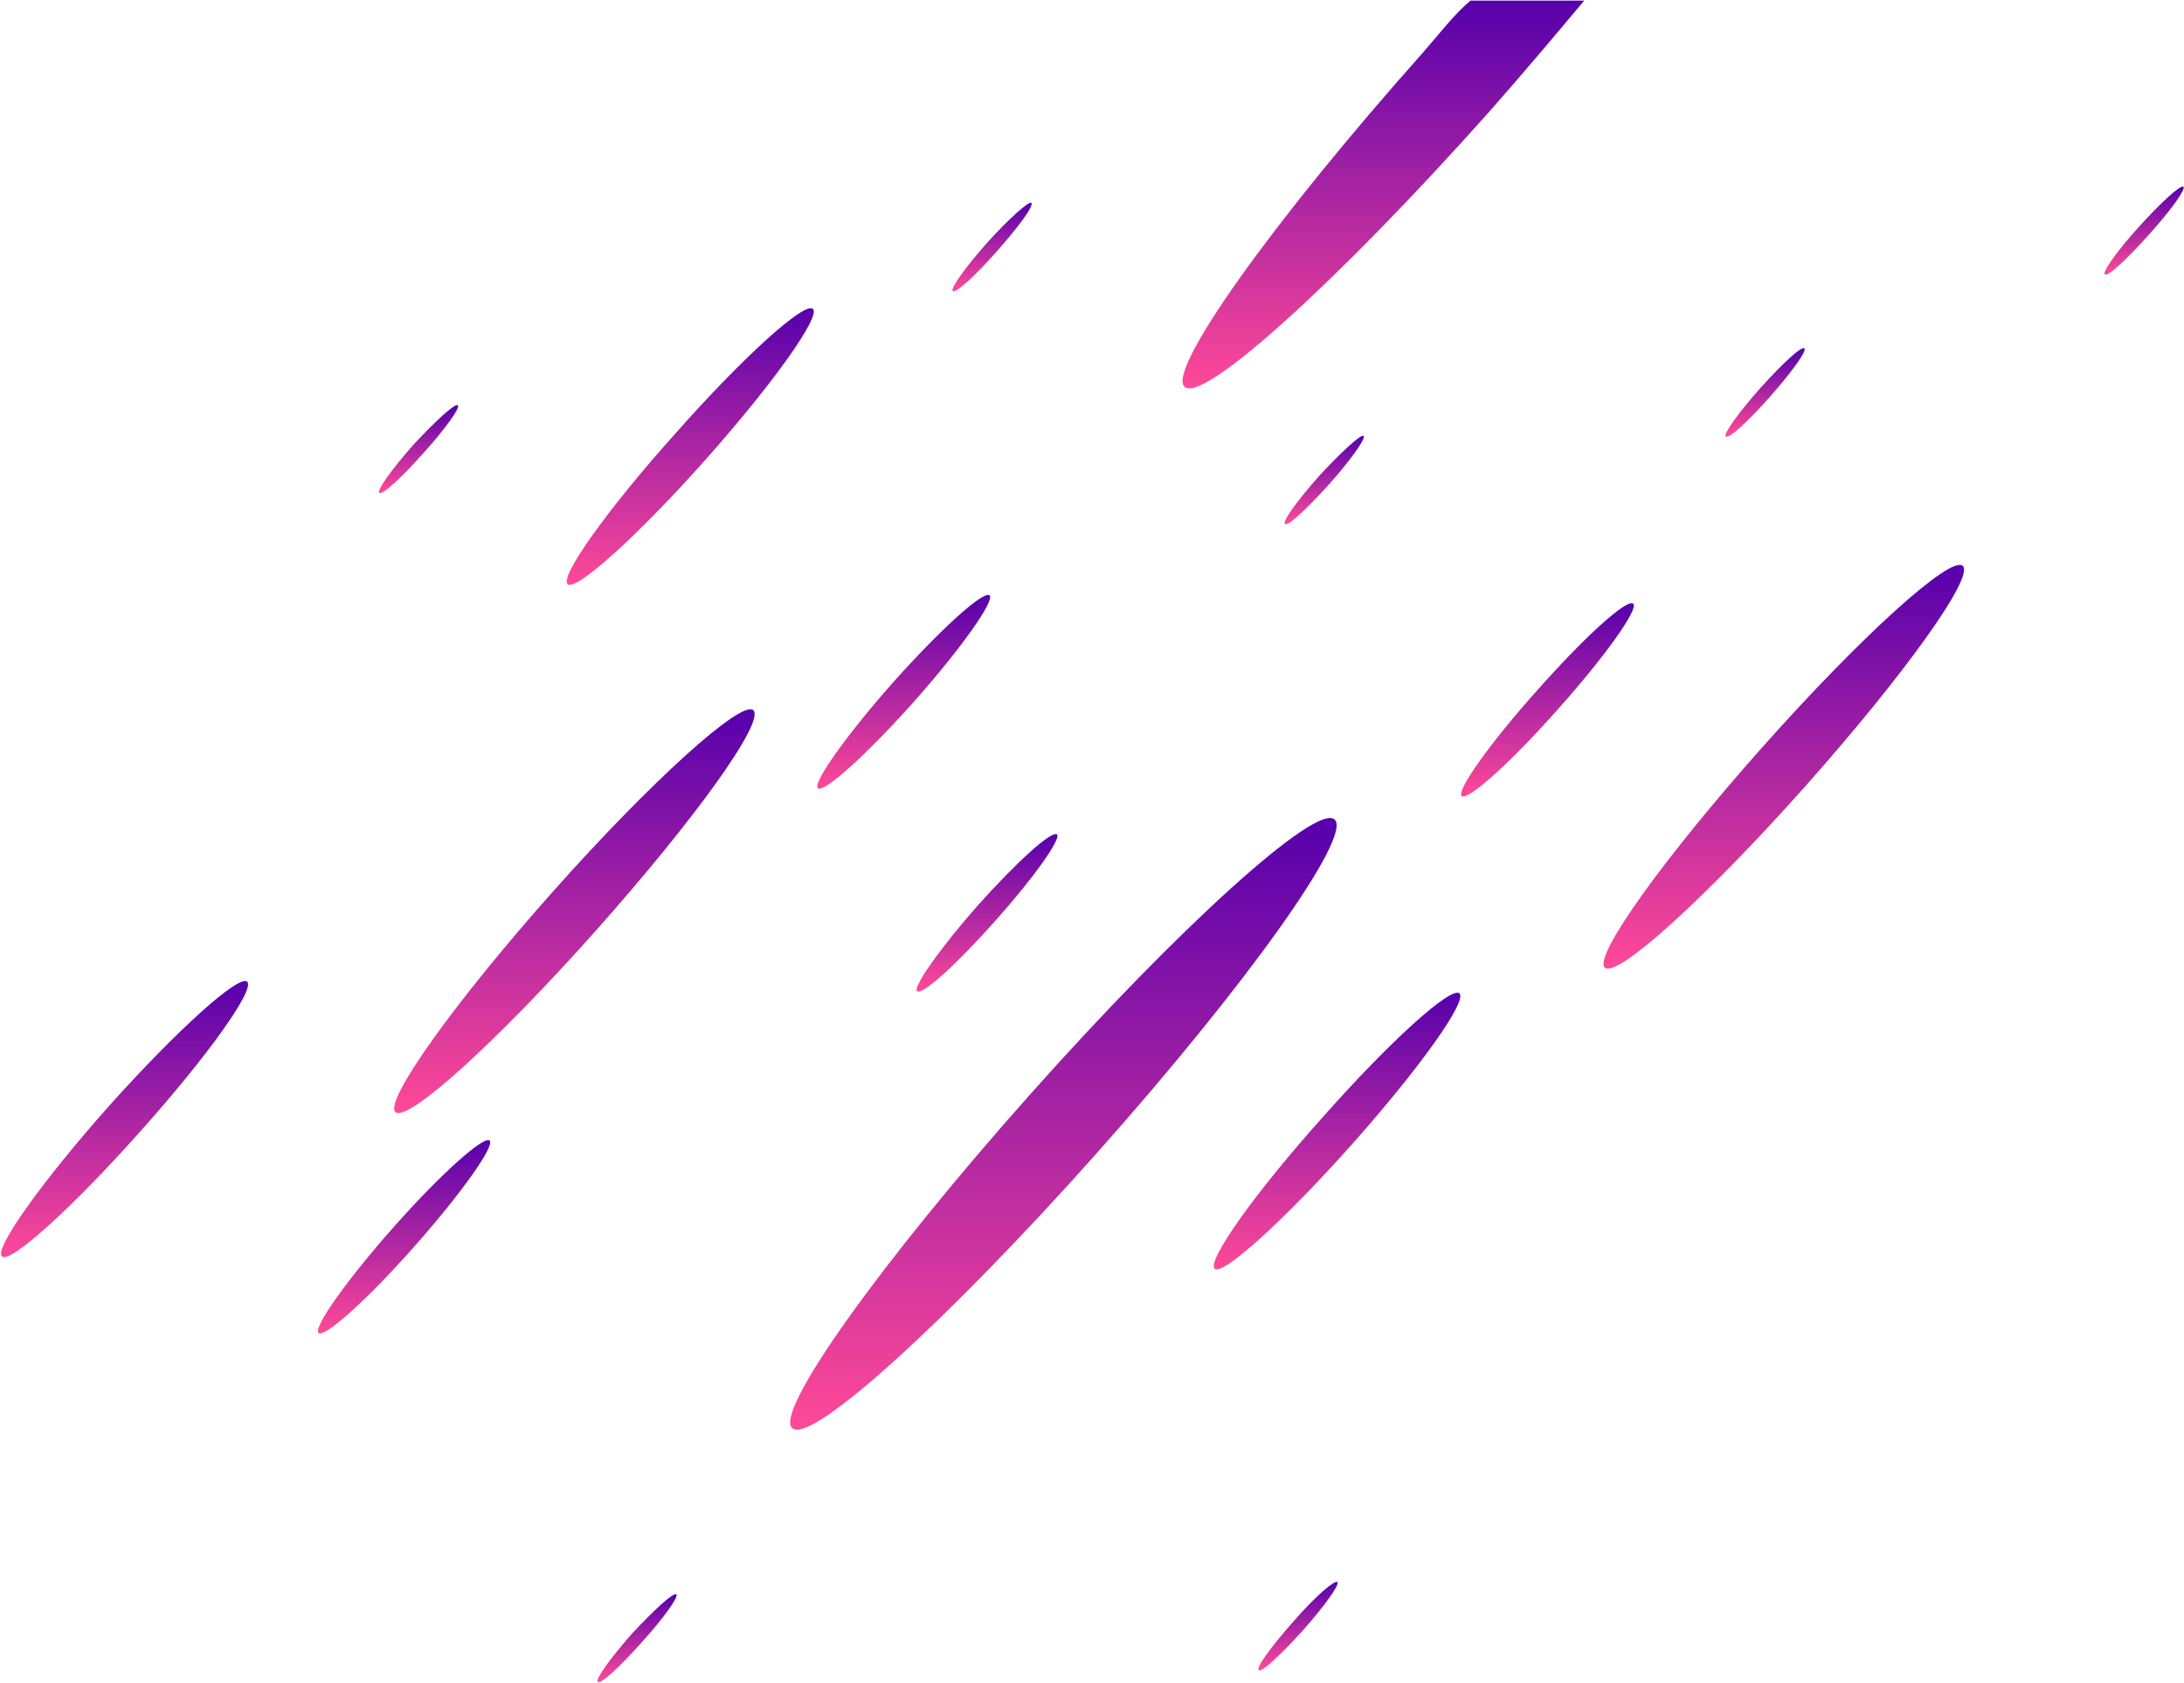 <svg width="1402" height="1080" viewBox="0 0 1402 1080" fill="none" xmlns="http://www.w3.org/2000/svg">
<path fill-rule="evenodd" clip-rule="evenodd" d="M856.708 525.9C868.515 536.275 800.178 632.153 703.934 740.195C607.69 848.237 520.39 927.301 508.583 916.569C496.776 906.194 565.113 810.315 661.358 702.273C757.244 594.589 844.902 515.525 856.708 525.9Z" fill="url(#paint0_linear_102_475)"/>
<path fill-rule="evenodd" clip-rule="evenodd" d="M936.853 637.52C942.22 642.17 911.45 685.459 867.8 734.471C824.508 783.126 784.794 818.901 779.785 814.251C774.418 809.6 805.188 765.954 848.838 717.299C892.13 668.286 931.486 632.869 936.853 637.52Z" fill="url(#paint1_linear_102_475)"/>
<path fill-rule="evenodd" clip-rule="evenodd" d="M1048.48 387.449C1052.06 390.668 1030.59 421.078 1000.18 455.064C969.769 489.409 942.22 514.094 938.284 510.874C934.706 507.654 956.173 477.245 986.585 443.258C1017 408.914 1044.55 383.871 1048.48 387.449Z" fill="url(#paint2_linear_102_475)"/>
<path fill-rule="evenodd" clip-rule="evenodd" d="M1259.93 363.121C1267.8 369.919 1222.37 433.241 1159.04 504.435C1095.71 575.628 1038.11 627.86 1030.24 621.063C1022.36 614.265 1067.8 550.943 1131.13 479.749C1194.46 408.556 1252.06 356.324 1259.93 363.121Z" fill="url(#paint3_linear_102_475)"/>
<path fill-rule="evenodd" clip-rule="evenodd" d="M678.531 535.559C681.393 538.064 663.862 563.106 639.175 590.654C614.488 618.558 591.947 638.951 588.727 636.088C585.865 633.584 603.396 608.541 628.083 580.636C652.771 553.089 675.311 532.697 678.531 535.559Z" fill="url(#paint4_linear_102_475)"/>
<path fill-rule="evenodd" clip-rule="evenodd" d="M875.314 279.764C877.103 281.195 867.085 295.148 853.131 310.889C839.177 326.273 826.655 338.078 824.866 336.29C823.077 334.501 833.095 320.906 847.049 305.165C861.36 289.782 873.883 278.333 875.314 279.764Z" fill="url(#paint5_linear_102_475)"/>
<path fill-rule="evenodd" clip-rule="evenodd" d="M1158.32 223.597C1160.11 225.028 1150.09 238.98 1136.14 254.722C1122.19 270.463 1109.66 281.911 1107.87 280.122C1106.09 278.691 1116.1 264.739 1130.06 248.998C1144.01 233.614 1156.53 221.808 1158.32 223.597Z" fill="url(#paint6_linear_102_475)"/>
<path fill-rule="evenodd" clip-rule="evenodd" d="M1017 0.358C998.392 22.538 977.64 47.224 955.815 71.909C859.571 179.951 772.271 259.015 760.464 248.282C748.657 237.907 816.995 142.029 913.239 33.987C923.615 22.181 933.633 8.944 944.008 0.358H1017V0.358Z" fill="url(#paint7_linear_102_475)"/>
<path fill-rule="evenodd" clip-rule="evenodd" d="M483.538 455.78C491.41 462.935 445.971 525.9 382.643 597.093C319.315 668.287 261.711 720.519 253.84 713.721C246.326 706.924 291.407 643.601 354.736 572.408C418.064 501.215 476.025 448.983 483.538 455.78Z" fill="url(#paint8_linear_102_475)"/>
<path fill-rule="evenodd" clip-rule="evenodd" d="M635.239 382.082C638.817 385.302 617.35 415.711 586.938 450.056C556.526 484.043 528.977 509.086 525.041 505.866C521.463 502.646 542.931 472.237 573.342 437.892C603.754 403.906 631.304 378.863 635.239 382.082Z" fill="url(#paint9_linear_102_475)"/>
<path fill-rule="evenodd" clip-rule="evenodd" d="M314.306 731.967C317.884 735.187 296.417 765.596 266.005 799.94C235.951 833.927 208.043 858.97 204.466 855.392C200.888 852.173 222.355 821.764 252.767 787.419C283.178 753.075 310.728 728.747 314.306 731.967Z" fill="url(#paint10_linear_102_475)"/>
<path fill-rule="evenodd" clip-rule="evenodd" d="M158.669 630.007C164.036 634.658 133.266 677.946 89.616 726.601C46.324 775.255 6.61 811.031 1.243 806.38C-4.124 801.729 27.004 758.083 70.296 709.428C113.946 660.774 153.302 625.356 158.669 630.007Z" fill="url(#paint11_linear_102_475)"/>
<path fill-rule="evenodd" clip-rule="evenodd" d="M521.822 198.196C527.188 202.847 496.061 246.493 452.769 295.148C409.477 343.803 369.763 379.578 364.396 374.927C359.029 370.276 389.799 326.988 433.448 278.333C477.098 228.963 516.455 193.545 521.822 198.196Z" fill="url(#paint12_linear_102_475)"/>
<path fill-rule="evenodd" clip-rule="evenodd" d="M434.164 1023.18C435.953 1024.61 425.935 1038.56 411.981 1053.95C398.028 1069.69 385.505 1081.14 383.716 1079.35C381.927 1077.92 391.945 1063.96 405.899 1048.22C419.852 1033.2 432.375 1021.75 434.164 1023.18Z" fill="url(#paint13_linear_102_475)"/>
<path fill-rule="evenodd" clip-rule="evenodd" d="M662.073 130.223C663.862 132.012 653.844 145.606 639.89 161.348C625.937 177.089 613.414 188.537 611.625 186.748C609.836 185.317 619.854 171.365 633.808 155.623C647.762 140.24 660.642 128.792 662.073 130.223Z" fill="url(#paint14_linear_102_475)"/>
<path fill-rule="evenodd" clip-rule="evenodd" d="M293.912 260.088C295.701 261.519 285.683 275.471 271.729 290.855C257.776 306.596 245.253 318.044 243.464 316.256C241.675 314.824 251.693 300.872 265.647 285.131C279.601 270.105 292.123 258.657 293.912 260.088Z" fill="url(#paint15_linear_102_475)"/>
<path fill-rule="evenodd" clip-rule="evenodd" d="M858.497 1015.31C860.286 1016.74 850.268 1030.69 836.315 1046.43C822.361 1061.82 809.839 1073.62 808.05 1071.83C806.261 1070.05 816.279 1056.45 830.232 1040.71C843.828 1024.97 856.709 1013.88 858.497 1015.31Z" fill="url(#paint16_linear_102_475)"/>
<path fill-rule="evenodd" clip-rule="evenodd" d="M1401.62 119.848C1403.41 121.279 1393.39 135.231 1379.43 150.615C1365.48 166.356 1352.96 177.804 1351.17 176.015C1349.38 174.584 1359.4 160.632 1373.35 145.248C1387.31 129.865 1399.83 118.417 1401.62 119.848Z" fill="url(#paint17_linear_102_475)"/>
<defs>
<linearGradient id="paint0_linear_102_475" x1="682.6" y1="917.809" x2="682.6" y2="525.057" gradientUnits="userSpaceOnUse">
<stop stop-color="#FF4998"/>
<stop offset="1" stop-color="#5600AC"/>
</linearGradient>
<linearGradient id="paint1_linear_102_475" x1="858.156" y1="814.513" x2="858.156" y2="637.073" gradientUnits="userSpaceOnUse">
<stop stop-color="#FF4998"/>
<stop offset="1" stop-color="#5600AC"/>
</linearGradient>
<linearGradient id="paint2_linear_102_475" x1="993.381" y1="511.135" x2="993.381" y2="386.984" gradientUnits="userSpaceOnUse">
<stop stop-color="#FF4998"/>
<stop offset="1" stop-color="#5600AC"/>
</linearGradient>
<linearGradient id="paint3_linear_102_475" x1="1145.06" y1="621.711" x2="1145.06" y2="362.626" gradientUnits="userSpaceOnUse">
<stop stop-color="#FF4998"/>
<stop offset="1" stop-color="#5600AC"/>
</linearGradient>
<linearGradient id="paint4_linear_102_475" x1="633.642" y1="636.621" x2="633.642" y2="535.363" gradientUnits="userSpaceOnUse">
<stop stop-color="#FF4998"/>
<stop offset="1" stop-color="#5600AC"/>
</linearGradient>
<linearGradient id="paint5_linear_102_475" x1="850.381" y1="336.478" x2="850.381" y2="279.638" gradientUnits="userSpaceOnUse">
<stop stop-color="#FF4998"/>
<stop offset="1" stop-color="#5600AC"/>
</linearGradient>
<linearGradient id="paint6_linear_102_475" x1="1133.16" y1="280.154" x2="1133.16" y2="223.314" gradientUnits="userSpaceOnUse">
<stop stop-color="#FF4998"/>
<stop offset="1" stop-color="#5600AC"/>
</linearGradient>
<linearGradient id="paint7_linear_102_475" x1="888.161" y1="249.439" x2="888.161" y2="0.358" gradientUnits="userSpaceOnUse">
<stop stop-color="#FF4998"/>
<stop offset="1" stop-color="#5600AC"/>
</linearGradient>
<linearGradient id="paint8_linear_102_475" x1="368.9" y1="714.335" x2="368.9" y2="455.146" gradientUnits="userSpaceOnUse">
<stop stop-color="#FF4998"/>
<stop offset="1" stop-color="#5600AC"/>
</linearGradient>
<linearGradient id="paint9_linear_102_475" x1="580.116" y1="506.107" x2="580.116" y2="381.872" gradientUnits="userSpaceOnUse">
<stop stop-color="#FF4998"/>
<stop offset="1" stop-color="#5600AC"/>
</linearGradient>
<linearGradient id="paint10_linear_102_475" x1="259.405" y1="855.824" x2="259.405" y2="731.589" gradientUnits="userSpaceOnUse">
<stop stop-color="#FF4998"/>
<stop offset="1" stop-color="#5600AC"/>
</linearGradient>
<linearGradient id="paint11_linear_102_475" x1="80.031" y1="807.004" x2="80.031" y2="629.563" gradientUnits="userSpaceOnUse">
<stop stop-color="#FF4998"/>
<stop offset="1" stop-color="#5600AC"/>
</linearGradient>
<linearGradient id="paint12_linear_102_475" x1="443.136" y1="375.073" x2="443.136" y2="197.632" gradientUnits="userSpaceOnUse">
<stop stop-color="#FF4998"/>
<stop offset="1" stop-color="#5600AC"/>
</linearGradient>
<linearGradient id="paint13_linear_102_475" x1="409.093" y1="1079.85" x2="409.093" y2="1023.13" gradientUnits="userSpaceOnUse">
<stop stop-color="#FF4998"/>
<stop offset="1" stop-color="#5600AC"/>
</linearGradient>
<linearGradient id="paint14_linear_102_475" x1="637.023" y1="187.03" x2="637.023" y2="130.19" gradientUnits="userSpaceOnUse">
<stop stop-color="#FF4998"/>
<stop offset="1" stop-color="#5600AC"/>
</linearGradient>
<linearGradient id="paint15_linear_102_475" x1="268.608" y1="316.828" x2="268.608" y2="260.112" gradientUnits="userSpaceOnUse">
<stop stop-color="#FF4998"/>
<stop offset="1" stop-color="#5600AC"/>
</linearGradient>
<linearGradient id="paint16_linear_102_475" x1="833.151" y1="1071.96" x2="833.151" y2="1015.12" gradientUnits="userSpaceOnUse">
<stop stop-color="#FF4998"/>
<stop offset="1" stop-color="#5600AC"/>
</linearGradient>
<linearGradient id="paint17_linear_102_475" x1="1376.45" y1="176.391" x2="1376.45" y2="119.674" gradientUnits="userSpaceOnUse">
<stop stop-color="#FF4998"/>
<stop offset="1" stop-color="#5600AC"/>
</linearGradient>
</defs>
</svg>
